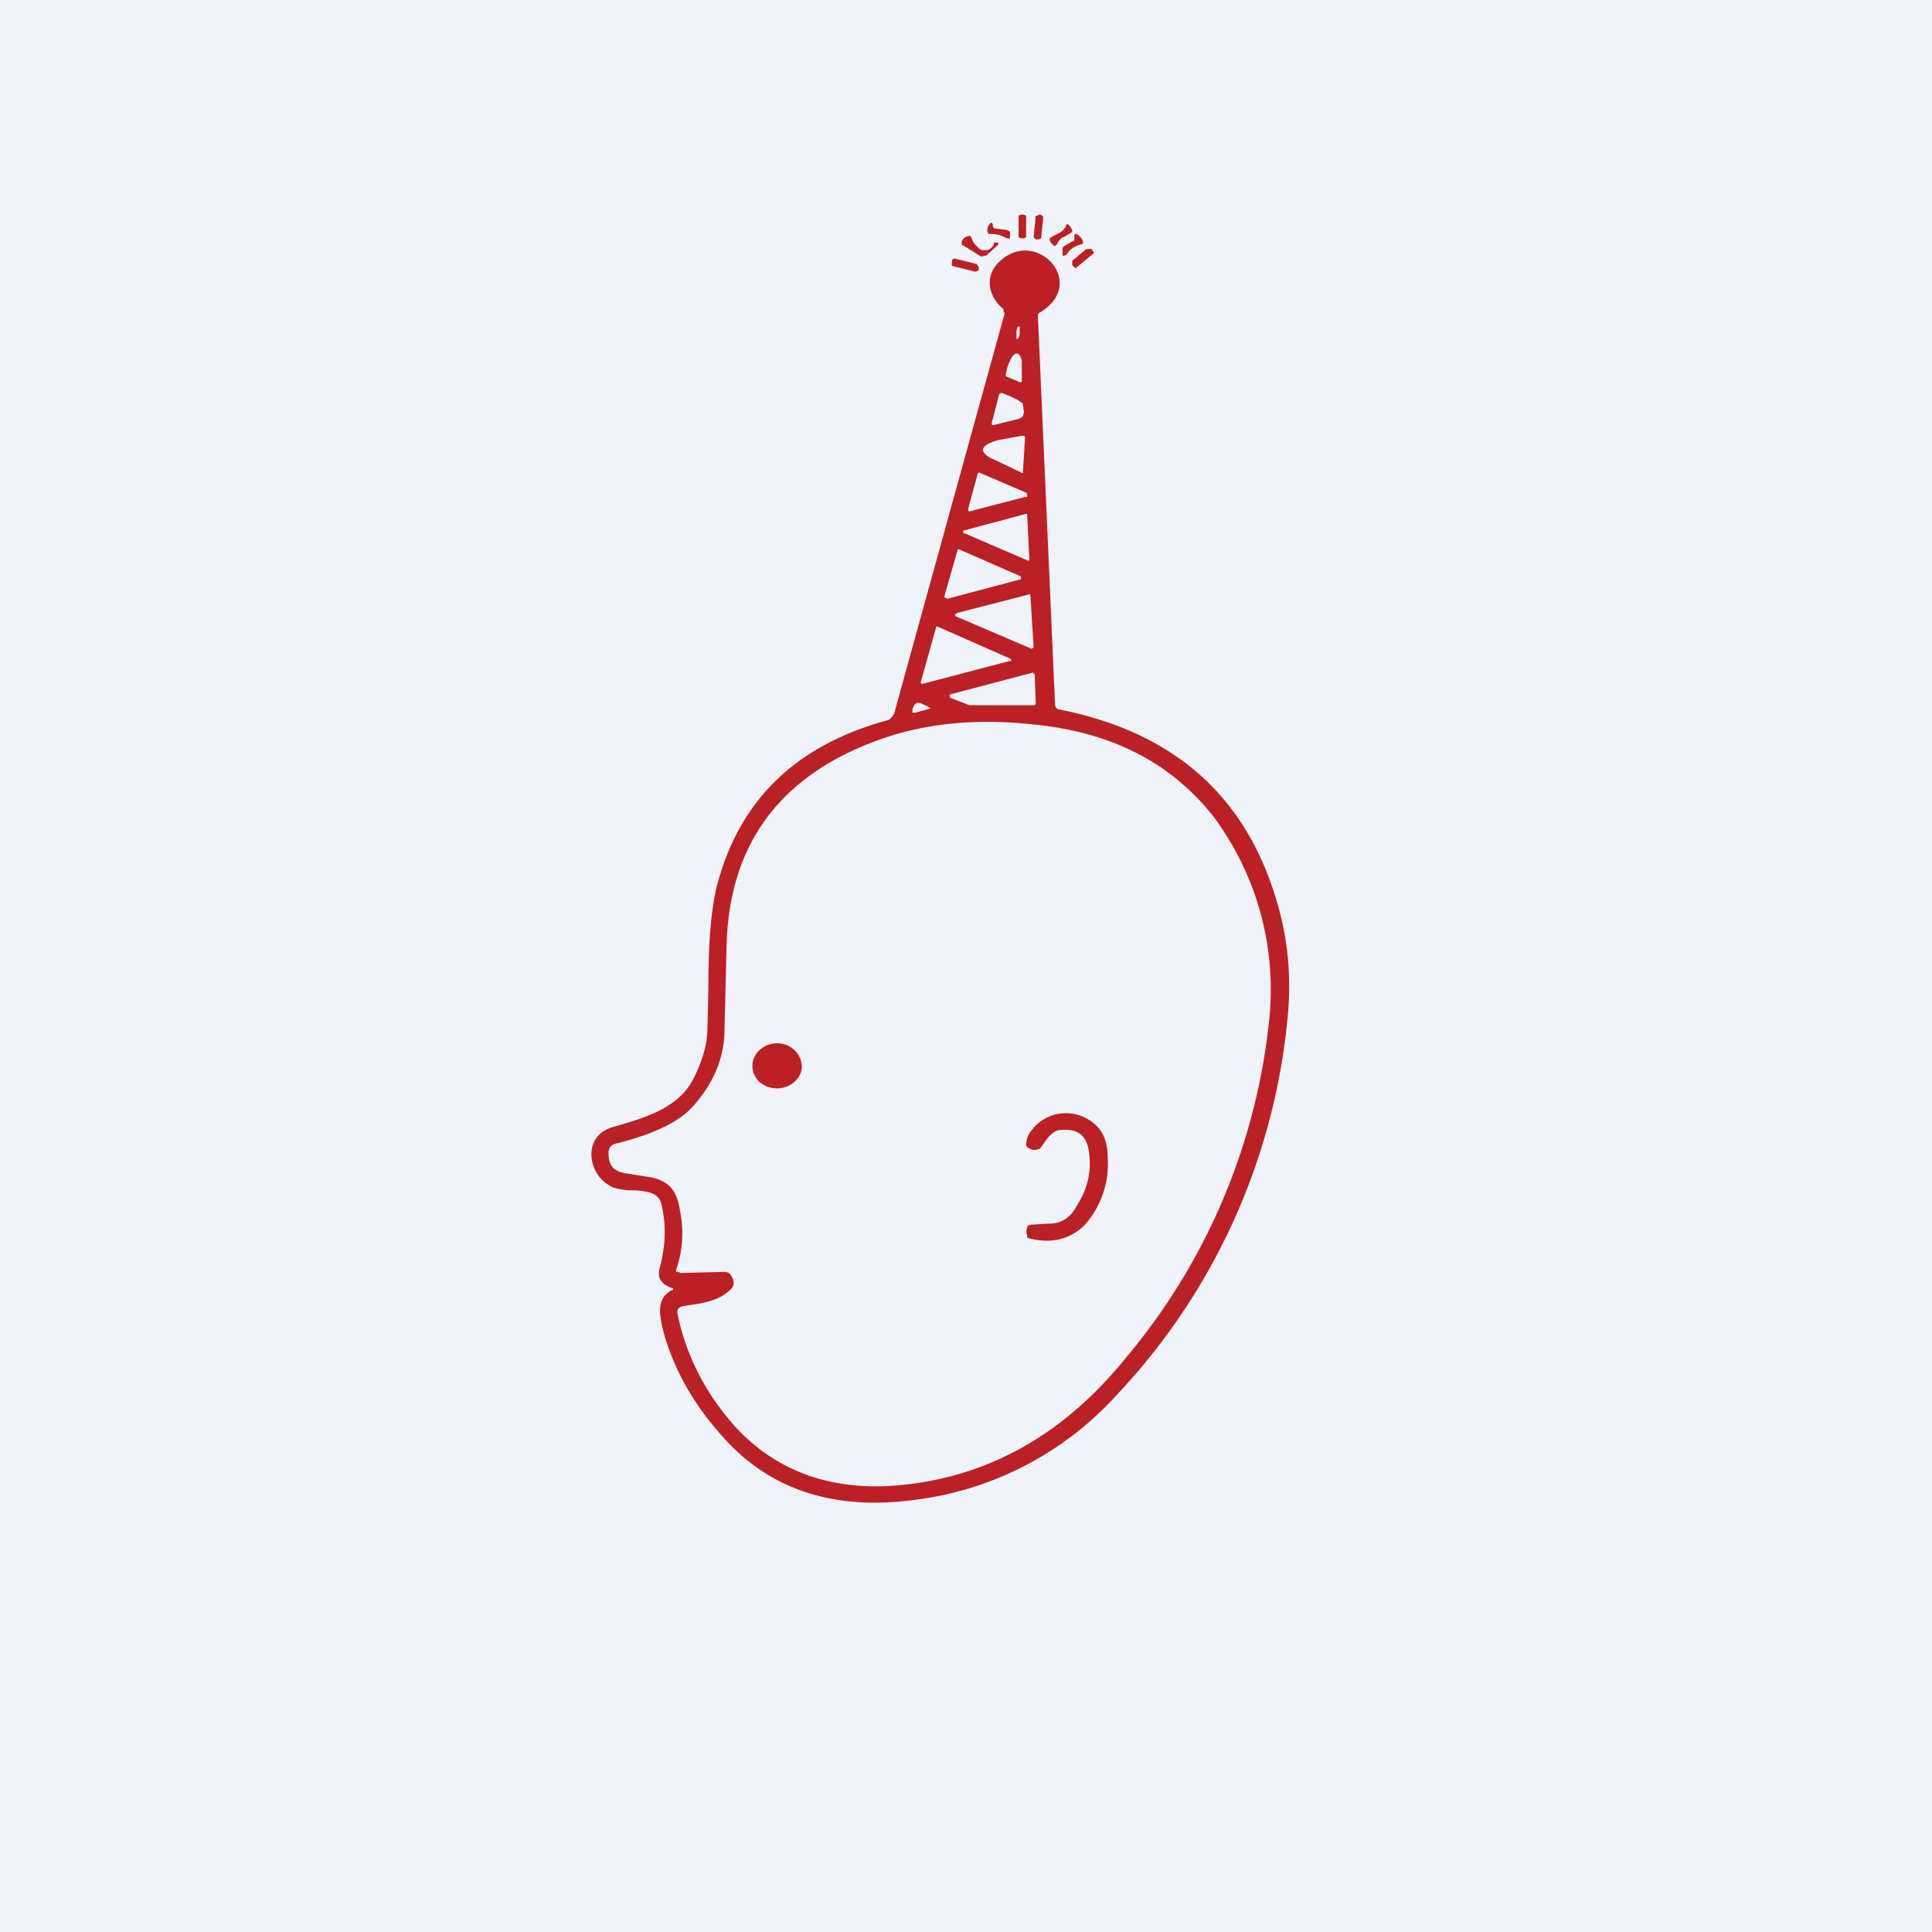 <!-- by TradingView --><svg width="18" height="18" viewBox="0 0 18 18" xmlns="http://www.w3.org/2000/svg"><path fill="#F0F3FA" d="M0 0h18v18H0z"/><path d="M9.5 2h.04l.02.01v.2l-.02.01h-.03l-.02-.01v-.2L9.51 2ZM9.67 2h.03l.02.02-.02.2-.02.01h-.03l-.02-.02.02-.2h.02ZM9.36 2.14l-.08-.01c-.01 0-.02 0-.03-.02v-.02c-.01-.02-.02-.02-.03 0a.08.08 0 0 0-.02.07l.01.02h.02c.07 0 .11.02.15.04h.01a.02.02 0 0 0 .02 0v-.06a.07.07 0 0 0-.05-.02ZM9.9 2.21a.17.17 0 0 0-.05.06c-.01.02-.03.03-.04.01a.1.1 0 0 1-.03-.04v-.02l.03-.02.06-.03a.17.17 0 0 0 .06-.06c0-.02.02-.03.03-.01a.1.1 0 0 1 .03.05v.01l-.03.02-.05.03ZM9.26 2.27c-.01.03-.03.05-.06.06h-.06c-.06-.05-.08-.08-.09-.12l-.01-.01a.02.02 0 0 0-.02 0c-.04.01-.05.03-.06.05v.03l.02.01.16.1.05-.01.11-.1v-.02h-.04ZM10.01 2.23V2.2c0-.02 0-.02.02-.02.03.02.05.04.06.07v.02l-.03.01c-.06.02-.1.05-.12.09l-.02.01a.02.02 0 0 1-.02 0v-.06c0-.01 0-.02.02-.03a.92.92 0 0 1 .07-.04c.02 0 .02-.02.02-.03ZM10.02 2.5l.17-.14v-.01l-.02-.03h-.05l-.13.11v.04l.02.02ZM8.9 2.41l.2.05.02.03v.02c-.01.02-.03.02-.04.02l-.2-.05c-.01 0-.02-.02-.01-.03v-.02c0-.02.02-.02.03-.02ZM7.24 10.14c.13 0 .23-.1.23-.2 0-.12-.1-.22-.23-.22s-.23.1-.23.21c0 .12.1.21.23.21ZM9.72 10.66c.05-.08.1-.12.14-.13.16-.02.25.03.28.17a.7.7 0 0 1-.1.52c-.05.1-.13.18-.26.18l-.17.01c-.02 0-.04.01-.04.03-.01.02-.01.04 0 .07v.02l.03.01c.21.05.37 0 .5-.12a.86.86 0 0 0 .22-.64c0-.15-.05-.26-.15-.33a.4.4 0 0 0-.55.07.23.23 0 0 0-.06.14c0 .02.01.03.03.04a.1.1 0 0 0 .1 0l.03-.04Z" fill="#BB2024"/><path fill-rule="evenodd" d="M6.26 12.02c-.16.08-.11.26-.07.42.1.34.28.65.53.93.45.52 1.07.71 1.83.6a3.04 3.04 0 0 0 1.86-.98A5.93 5.93 0 0 0 12 9.44c.03-.35 0-.7-.11-1.06-.29-.97-.96-1.56-2.02-1.77-.02 0-.04-.02-.04-.04l-.16-3.62c0-.02 0-.03.02-.04.45-.27-.03-.79-.37-.48-.15.13-.12.33.03.45v.02l.01.02-1.03 3.73-.02.03a.09.09 0 0 1-.04.03c-.88.24-1.4.77-1.6 1.58-.06.28-.07.62-.07.93l-.01.4c-.01.15-.06.3-.14.45-.14.25-.42.34-.74.43-.28.08-.24.42-.04.54.04.03.1.04.18.05h.07c.11.01.21.02.24.12.05.2.04.4-.01.59-.03.1 0 .16.11.2h.01v.02Zm.08-.16.4-.01a.1.1 0 0 1 .05.01.1.1 0 0 1 .03.04.09.09 0 0 1 0 .1c-.1.11-.25.14-.4.16l-.06.01c-.04.01-.05.03-.05.06.08.4.26.74.52 1.04.4.45.95.64 1.62.56.87-.1 1.53-.55 2.04-1.18a5.82 5.82 0 0 0 1.34-3.2 2.7 2.7 0 0 0-.53-1.85c-.4-.5-.95-.78-1.67-.85-.54-.06-1.03-.01-1.46.15-.9.33-1.37.96-1.4 1.89l-.02.8c0 .26-.1.49-.27.69-.16.2-.46.3-.72.37a.12.12 0 0 0-.07.03.1.1 0 0 0-.02.07c0 .1.04.16.15.18l.25.04c.23.05.25.2.28.4a1.04 1.04 0 0 1-.05.46v.02h.02l.02.01ZM9.47 3.1v.06c.02 0 .03-.03.03-.06v-.06c-.02 0-.03.02-.03.06Zm-.1.4a.46.46 0 0 1 .05-.16c.04-.07.08-.06.1.02v.2H9.5l-.12-.05-.02-.02Zm.1.22a1.46 1.46 0 0 0-.14-.06l-.02.01-.07.27c0 .02 0 .02.02.02l.24-.06.03-.02.01-.04-.01-.07c0-.02-.03-.03-.06-.05Zm.06.69-.25-.12c-.17-.07-.16-.14.02-.19l.22-.04c.02 0 .03 0 .03.02a46.77 46.77 0 0 0-.02.33Zm-.48.35.5-.13h.02V4.6l-.01-.01-.42-.18a.02.02 0 0 0-.03 0l-.09.33c0 .02 0 .03.03.02Zm-.06.18.56-.15a.02.02 0 0 1 .02 0v.01l.02.4v.02a.02.02 0 0 1-.02 0l-.58-.25h-.01a.02.02 0 0 1 0-.03Zm-.17.64.68-.18h.01v-.03l-.57-.25a.02.02 0 0 0-.02 0v.01l-.12.42v.02h.02Zm.1.13.66-.17a.02.02 0 0 1 .02 0v.01l.03.48-.01.01a.02.02 0 0 1-.02 0l-.7-.3a.02.02 0 0 1 0-.02h.01Zm-.32.66.8-.21h.02v-.02l-.68-.3a.02.02 0 0 0-.02 0v.01l-.14.5v.02h.02Zm1.04-.09.01.27v.01l-.01.01h-.61l-.18-.07v-.01a.02.02 0 0 1 0-.02l.76-.2a.02.02 0 0 1 .02 0v.01Zm-1.11.36.14-.04c.01 0 .01 0 0 0a.46.46 0 0 0-.1-.05c-.03-.01-.06.01-.07.07v.02h.02Z" fill="#BB2024"/></svg>